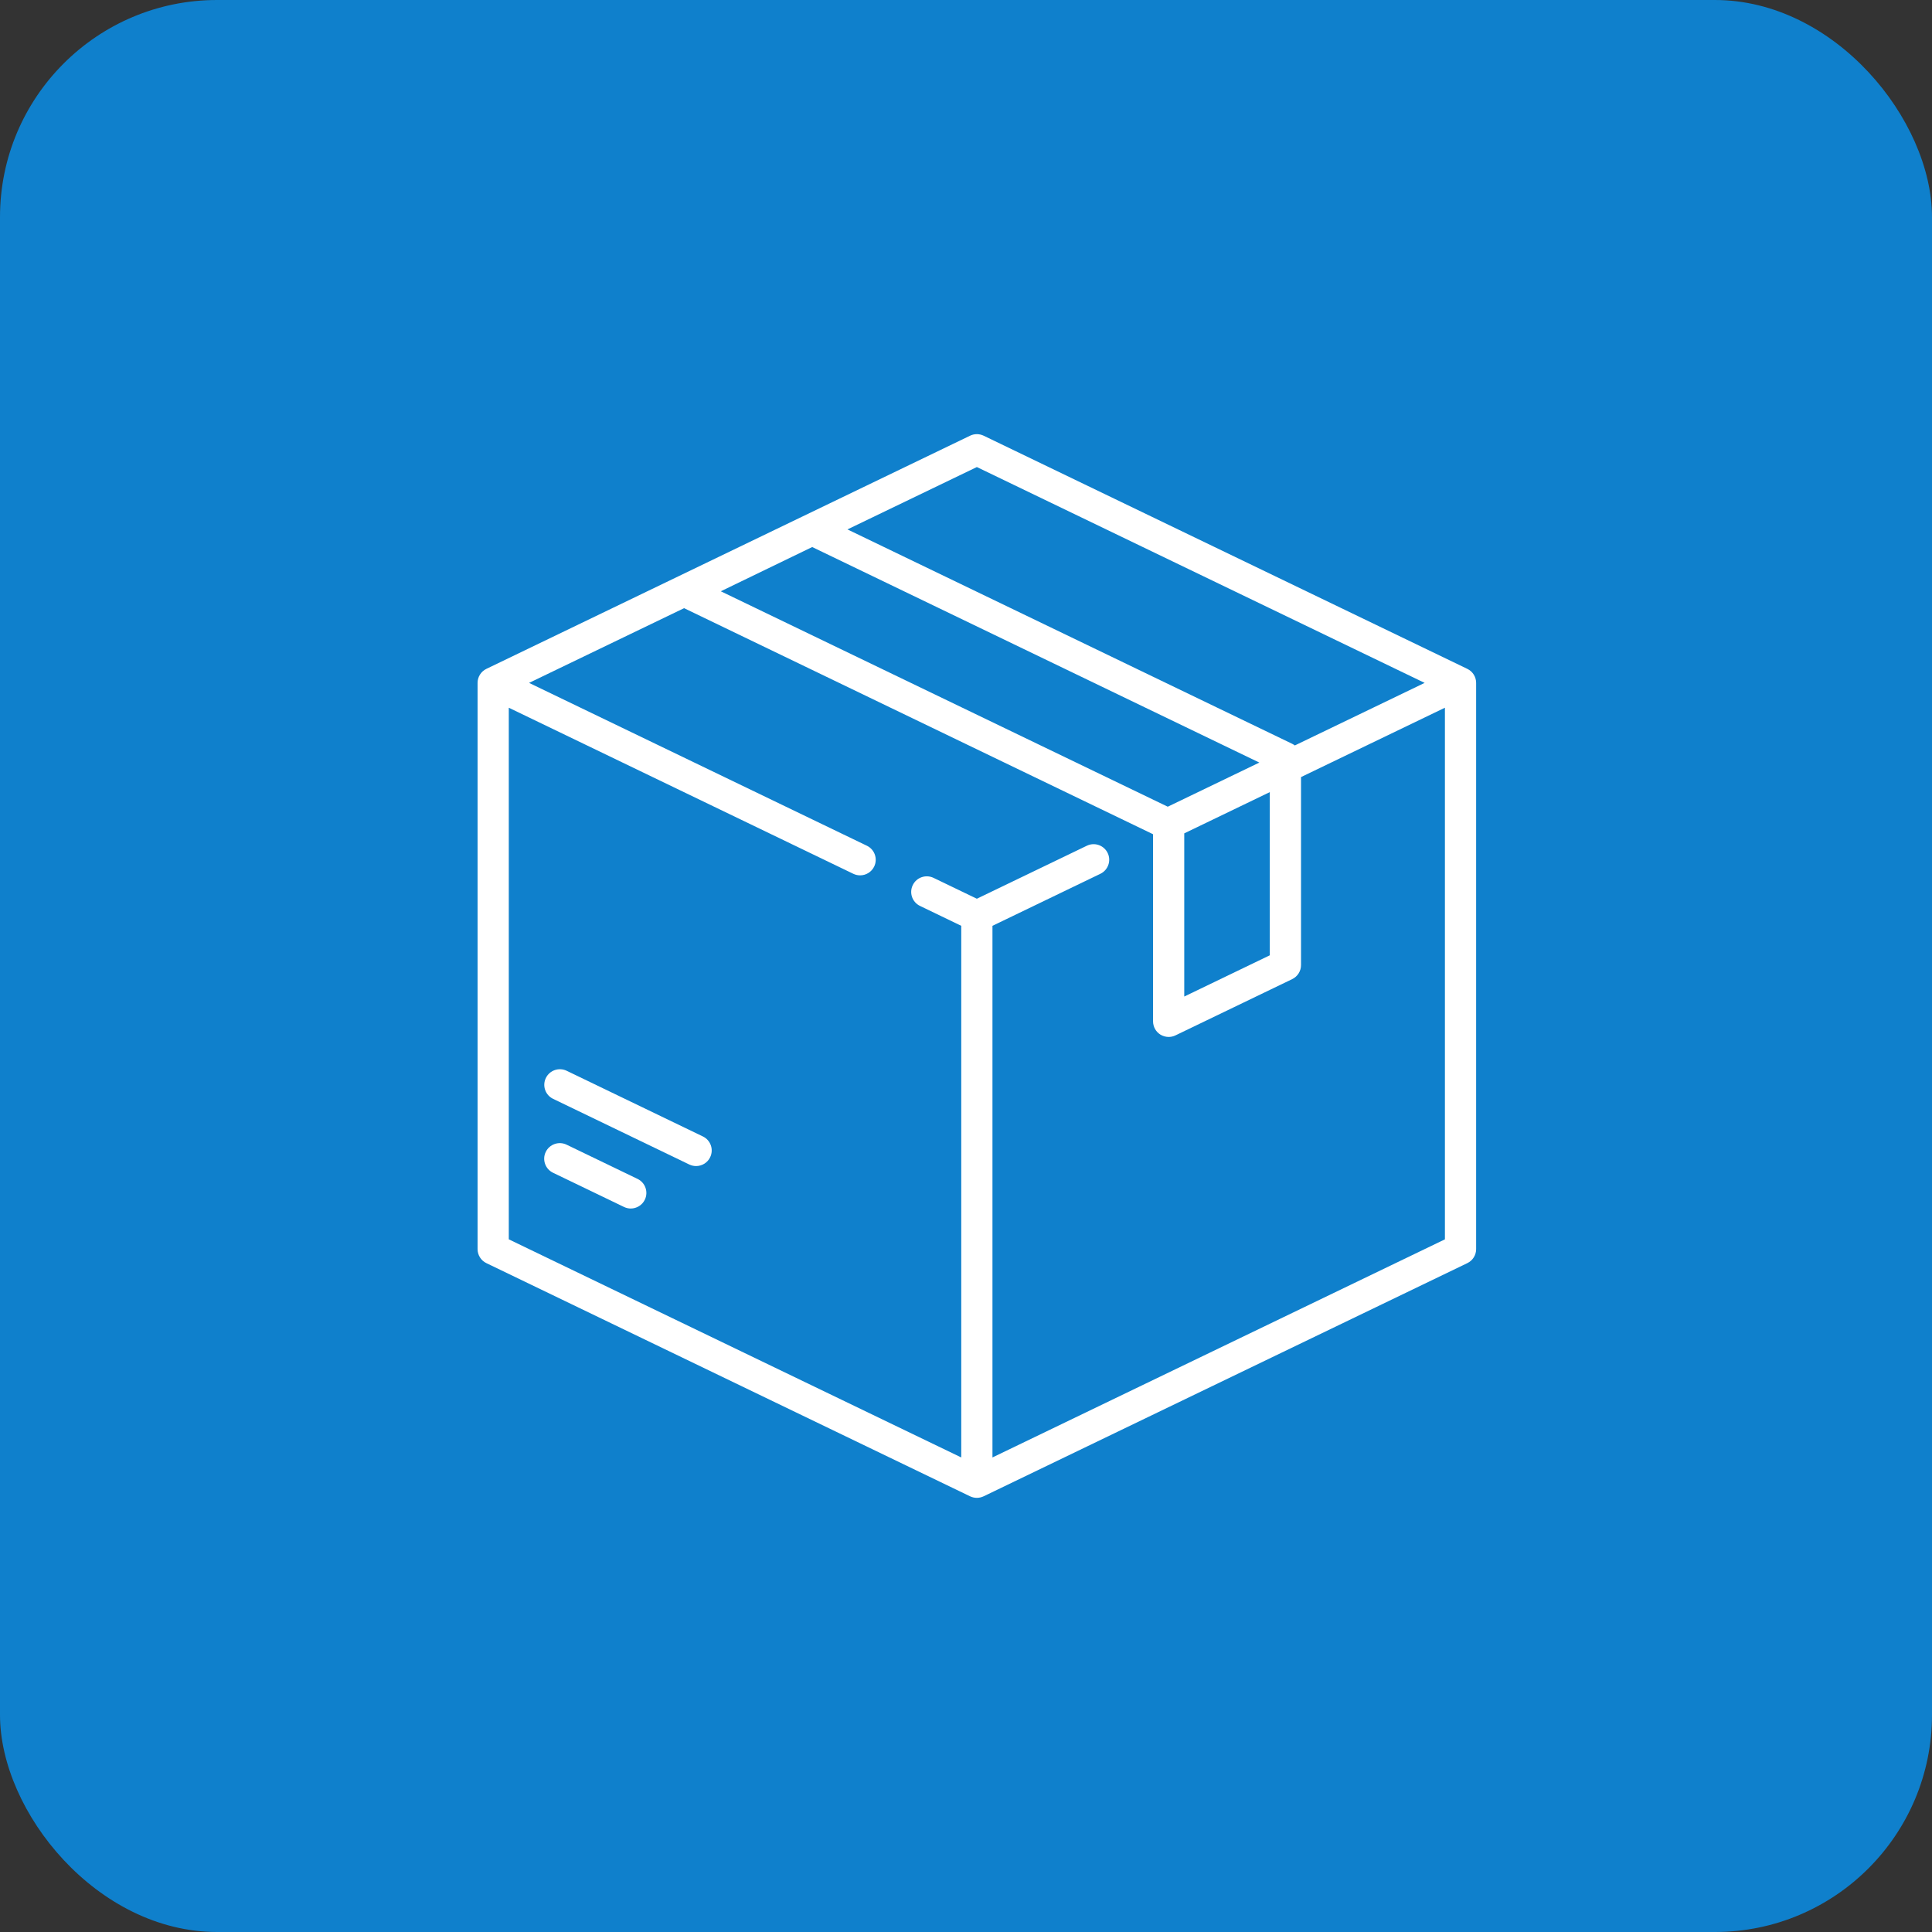 <svg width="89" height="89" viewBox="0 0 89 89" fill="none" xmlns="http://www.w3.org/2000/svg">
<rect x="0" y="0" width="89" height="89" fill="#333333" stroke="none"/>
<rect width="89" height="89" rx="10" fill="#0F80CC"/>
<path d="M67.594 30.812L45.313 20.071C45.115 19.976 44.885 19.976 44.688 20.071L22.406 30.812C22.158 30.931 22 31.183 22 31.458V57.542C22 57.817 22.158 58.069 22.406 58.188L44.687 68.929C44.786 68.976 44.893 69 45 69C45.107 69 45.214 68.976 45.313 68.929L67.594 58.188C67.842 58.069 68 57.817 68 57.542V31.458C68 31.183 67.842 30.931 67.594 30.812ZM45 21.515L65.628 31.458L59.648 34.34C59.61 34.312 59.57 34.285 59.526 34.264L39.039 24.388L45 21.515ZM37.415 25.2L58.013 35.129L53.794 37.162L33.205 27.238L37.415 25.2ZM58.495 36.49V44.007L54.554 45.907V38.39L58.495 36.49ZM66.562 57.092L45.719 67.139V42.649L50.691 40.252C51.048 40.08 51.198 39.651 51.026 39.294C50.853 38.937 50.423 38.787 50.066 38.96L45 41.401L43.007 40.441C42.649 40.268 42.219 40.418 42.047 40.775C41.874 41.132 42.024 41.561 42.382 41.733L44.281 42.649V67.139L23.438 57.091V32.602L39.31 40.253C39.41 40.301 39.517 40.324 39.622 40.324C39.889 40.324 40.146 40.175 40.27 39.918C40.442 39.561 40.292 39.132 39.935 38.96L24.372 31.458L31.513 28.016L53.107 38.425C53.11 38.429 53.114 38.433 53.117 38.437V47.051C53.117 47.298 53.244 47.527 53.453 47.659C53.57 47.731 53.703 47.768 53.836 47.768C53.942 47.768 54.049 47.745 54.148 47.697L59.526 45.105C59.775 44.985 59.933 44.734 59.933 44.458V35.797L66.562 32.602V57.092Z" fill="white"/>
<path d="M29.37 54.308L26.1 52.731C25.742 52.559 25.313 52.709 25.14 53.066C24.968 53.423 25.118 53.852 25.475 54.024L28.745 55.6C28.846 55.649 28.952 55.672 29.057 55.672C29.324 55.672 29.581 55.522 29.705 55.266C29.877 54.909 29.727 54.48 29.37 54.308Z" fill="white"/>
<path d="M32.379 52.352L26.105 49.327C25.747 49.155 25.317 49.304 25.145 49.661C24.972 50.019 25.122 50.448 25.48 50.62L31.754 53.645C31.855 53.693 31.962 53.716 32.066 53.716C32.334 53.716 32.59 53.567 32.714 53.31C32.887 52.953 32.737 52.524 32.379 52.352Z" fill="white"/>
</svg>
